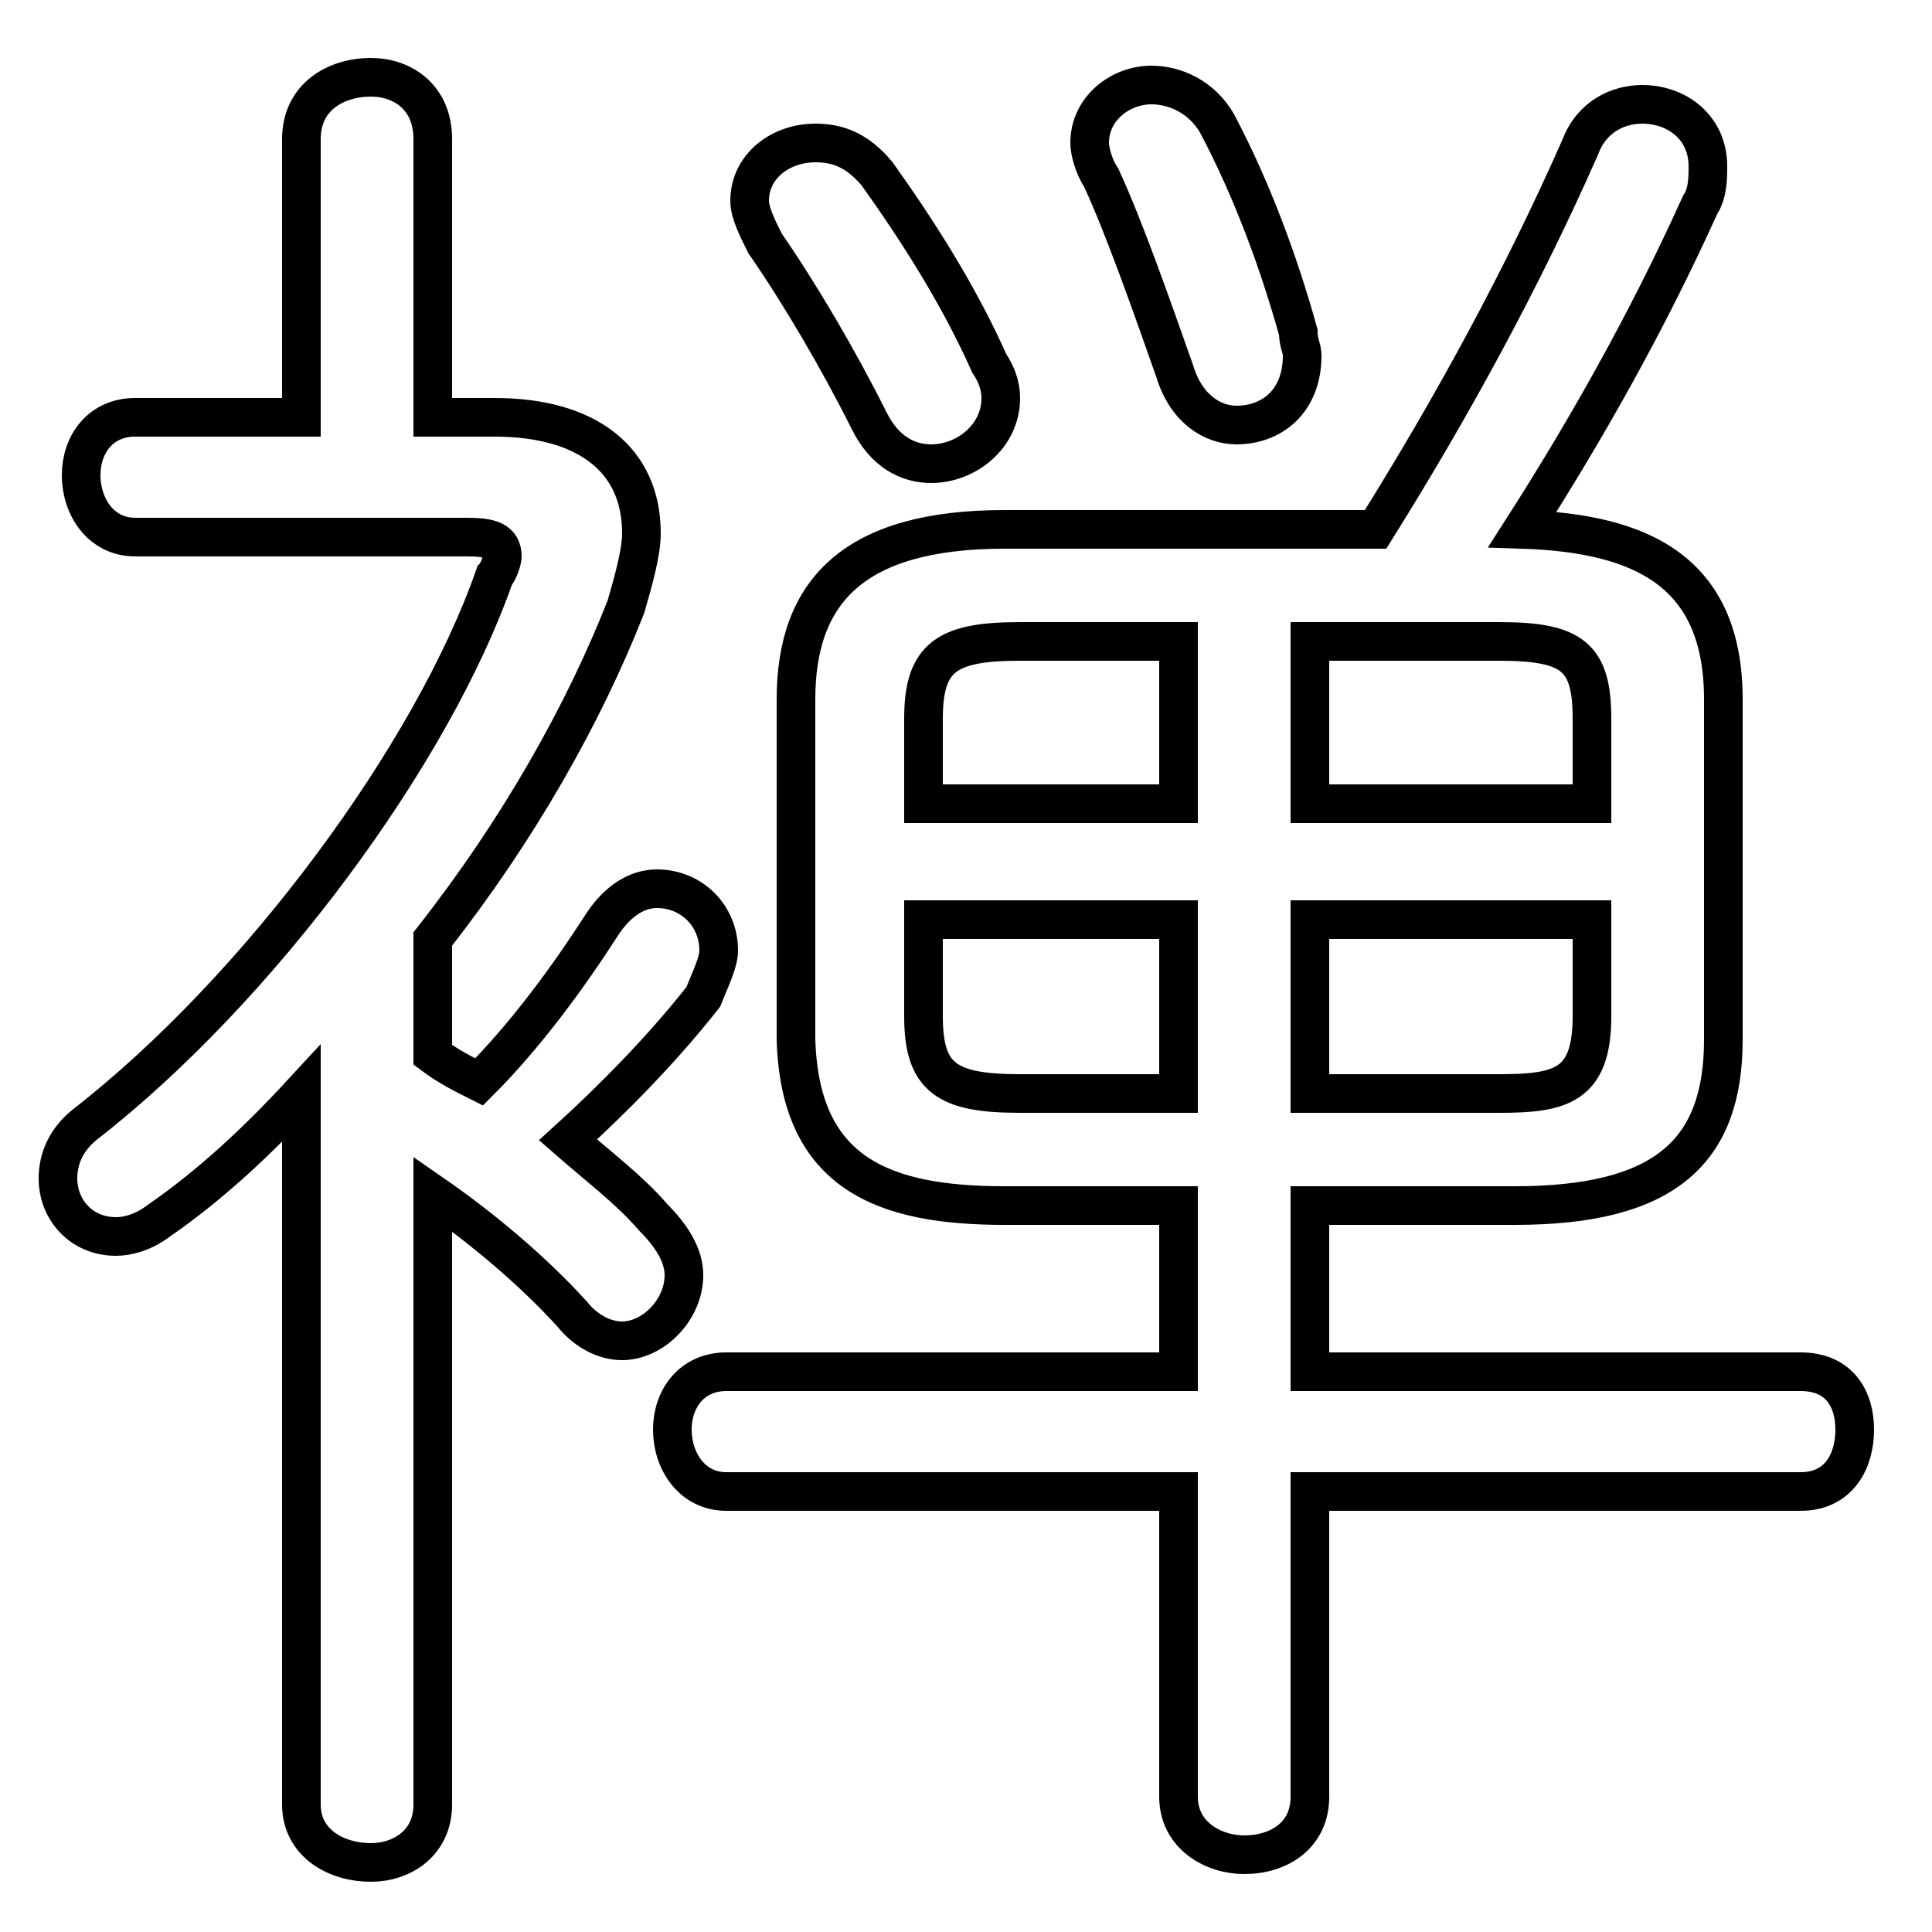 <svg xmlns="http://www.w3.org/2000/svg" viewBox="0 -44.0 50.0 50.0">
    <rect x="0" y="-44.0" width="50.0" height="50.0" fill="#808080" stroke="none"/>
    <g transform="scale(1, -1)">
        <!-- ボディの枠 -->
        <rect x="0" y="-6.0" width="50.0" height="50.0"
            stroke="white" fill="white"/>
        <!-- グリフ座標系の原点 -->
        <circle cx="0" cy="0" r="5" fill="white"/>
        <!-- グリフのアウトライン -->
        <g style="fill:none;stroke:#000000;stroke-width:1;">
<path d="M 30.5 12.8 L 30.5 8.5 L 18.8 8.5 C 17.9 8.5 17.4 7.8 17.4 7.0 C 17.4 6.2 17.9 5.4 18.8 5.4 L 30.5 5.4 L 30.5 -2.5 C 30.5 -3.5 31.4 -4.0 32.2 -4.0 C 33.1 -4.0 33.9 -3.5 33.9 -2.5 L 33.9 5.4 L 46.6 5.4 C 47.6 5.4 48.0 6.2 48.0 7.0 C 48.0 7.8 47.6 8.5 46.6 8.5 L 33.9 8.5 L 33.9 12.8 L 39.2 12.8 C 43.1 12.8 44.6 14.2 44.6 17.1 L 44.6 25.9 C 44.6 29.2 42.5 30.2 39.4 30.3 C 41.0 32.8 42.6 35.6 44.0 38.7 C 44.2 39.0 44.2 39.4 44.2 39.7 C 44.2 40.7 43.4 41.3 42.5 41.3 C 41.9 41.3 41.2 41.0 40.9 40.2 C 39.4 36.8 37.6 33.5 35.6 30.3 L 26.0 30.3 C 22.1 30.3 20.6 28.7 20.6 25.9 L 20.6 17.1 C 20.7 13.6 22.9 12.8 26.0 12.8 Z M 26.4 15.7 C 24.5 15.7 23.9 16.1 23.9 17.7 L 23.9 20.2 L 30.5 20.2 L 30.5 15.7 Z M 33.9 15.7 L 33.9 20.2 L 41.2 20.2 L 41.2 17.7 C 41.2 15.9 40.4 15.7 38.8 15.7 Z M 41.2 23.2 L 33.9 23.2 L 33.9 27.4 L 38.8 27.4 C 40.7 27.4 41.2 27.0 41.2 25.4 Z M 30.5 27.4 L 30.5 23.2 L 23.9 23.2 L 23.9 25.4 C 23.9 27.0 24.5 27.4 26.4 27.4 Z M 7.8 -2.7 C 7.8 -3.7 8.7 -4.2 9.6 -4.2 C 10.4 -4.2 11.2 -3.7 11.2 -2.7 L 11.2 13.1 C 12.5 12.2 13.8 11.1 14.8 10.0 C 15.2 9.5 15.7 9.3 16.1 9.3 C 16.9 9.3 17.7 10.1 17.7 11.0 C 17.7 11.5 17.4 12.0 16.9 12.5 C 16.3 13.2 15.5 13.8 14.7 14.5 C 15.8 15.5 17.1 16.8 18.2 18.2 C 18.4 18.7 18.6 19.1 18.6 19.4 C 18.6 20.3 17.9 21.0 17.0 21.0 C 16.5 21.0 16.0 20.7 15.6 20.1 C 14.7 18.7 13.6 17.2 12.4 16.0 C 12.0 16.2 11.6 16.4 11.2 16.7 L 11.2 19.7 C 13.4 22.5 15.1 25.5 16.2 28.3 C 16.4 29.0 16.6 29.7 16.6 30.2 C 16.6 32.1 15.2 33.2 12.8 33.2 L 11.2 33.2 L 11.2 40.4 C 11.2 41.5 10.4 42.0 9.6 42.0 C 8.7 42.0 7.8 41.5 7.8 40.4 L 7.8 33.2 L 3.5 33.2 C 2.6 33.2 2.1 32.5 2.1 31.7 C 2.1 30.9 2.6 30.1 3.5 30.1 L 12.1 30.1 C 12.7 30.1 13.0 30.0 13.0 29.6 C 13.0 29.5 12.9 29.2 12.8 29.1 C 11.2 24.5 6.7 18.4 2.2 14.9 C 1.7 14.5 1.5 14.0 1.5 13.5 C 1.5 12.7 2.1 12.0 3.0 12.0 C 3.3 12.0 3.7 12.1 4.1 12.4 C 5.4 13.3 6.6 14.4 7.8 15.7 Z M 31.5 40.8 C 31.1 41.5 30.4 41.8 29.8 41.8 C 29.0 41.8 28.2 41.2 28.2 40.3 C 28.2 40.1 28.3 39.7 28.5 39.4 C 29.1 38.1 29.8 36.1 30.4 34.4 C 30.7 33.4 31.4 33.0 32.0 33.0 C 32.9 33.0 33.7 33.6 33.7 34.8 C 33.7 35.0 33.6 35.1 33.6 35.4 C 33.1 37.2 32.4 39.1 31.5 40.8 Z M 22.7 39.5 C 22.2 40.1 21.7 40.3 21.1 40.3 C 20.2 40.3 19.4 39.7 19.4 38.8 C 19.4 38.5 19.6 38.1 19.8 37.7 C 20.7 36.4 21.7 34.7 22.5 33.1 C 22.9 32.3 23.5 32.0 24.1 32.0 C 25.0 32.0 25.9 32.7 25.9 33.7 C 25.9 34.0 25.8 34.3 25.6 34.6 C 24.8 36.4 23.7 38.1 22.7 39.5 Z"/>
</g>
</g>
</svg>